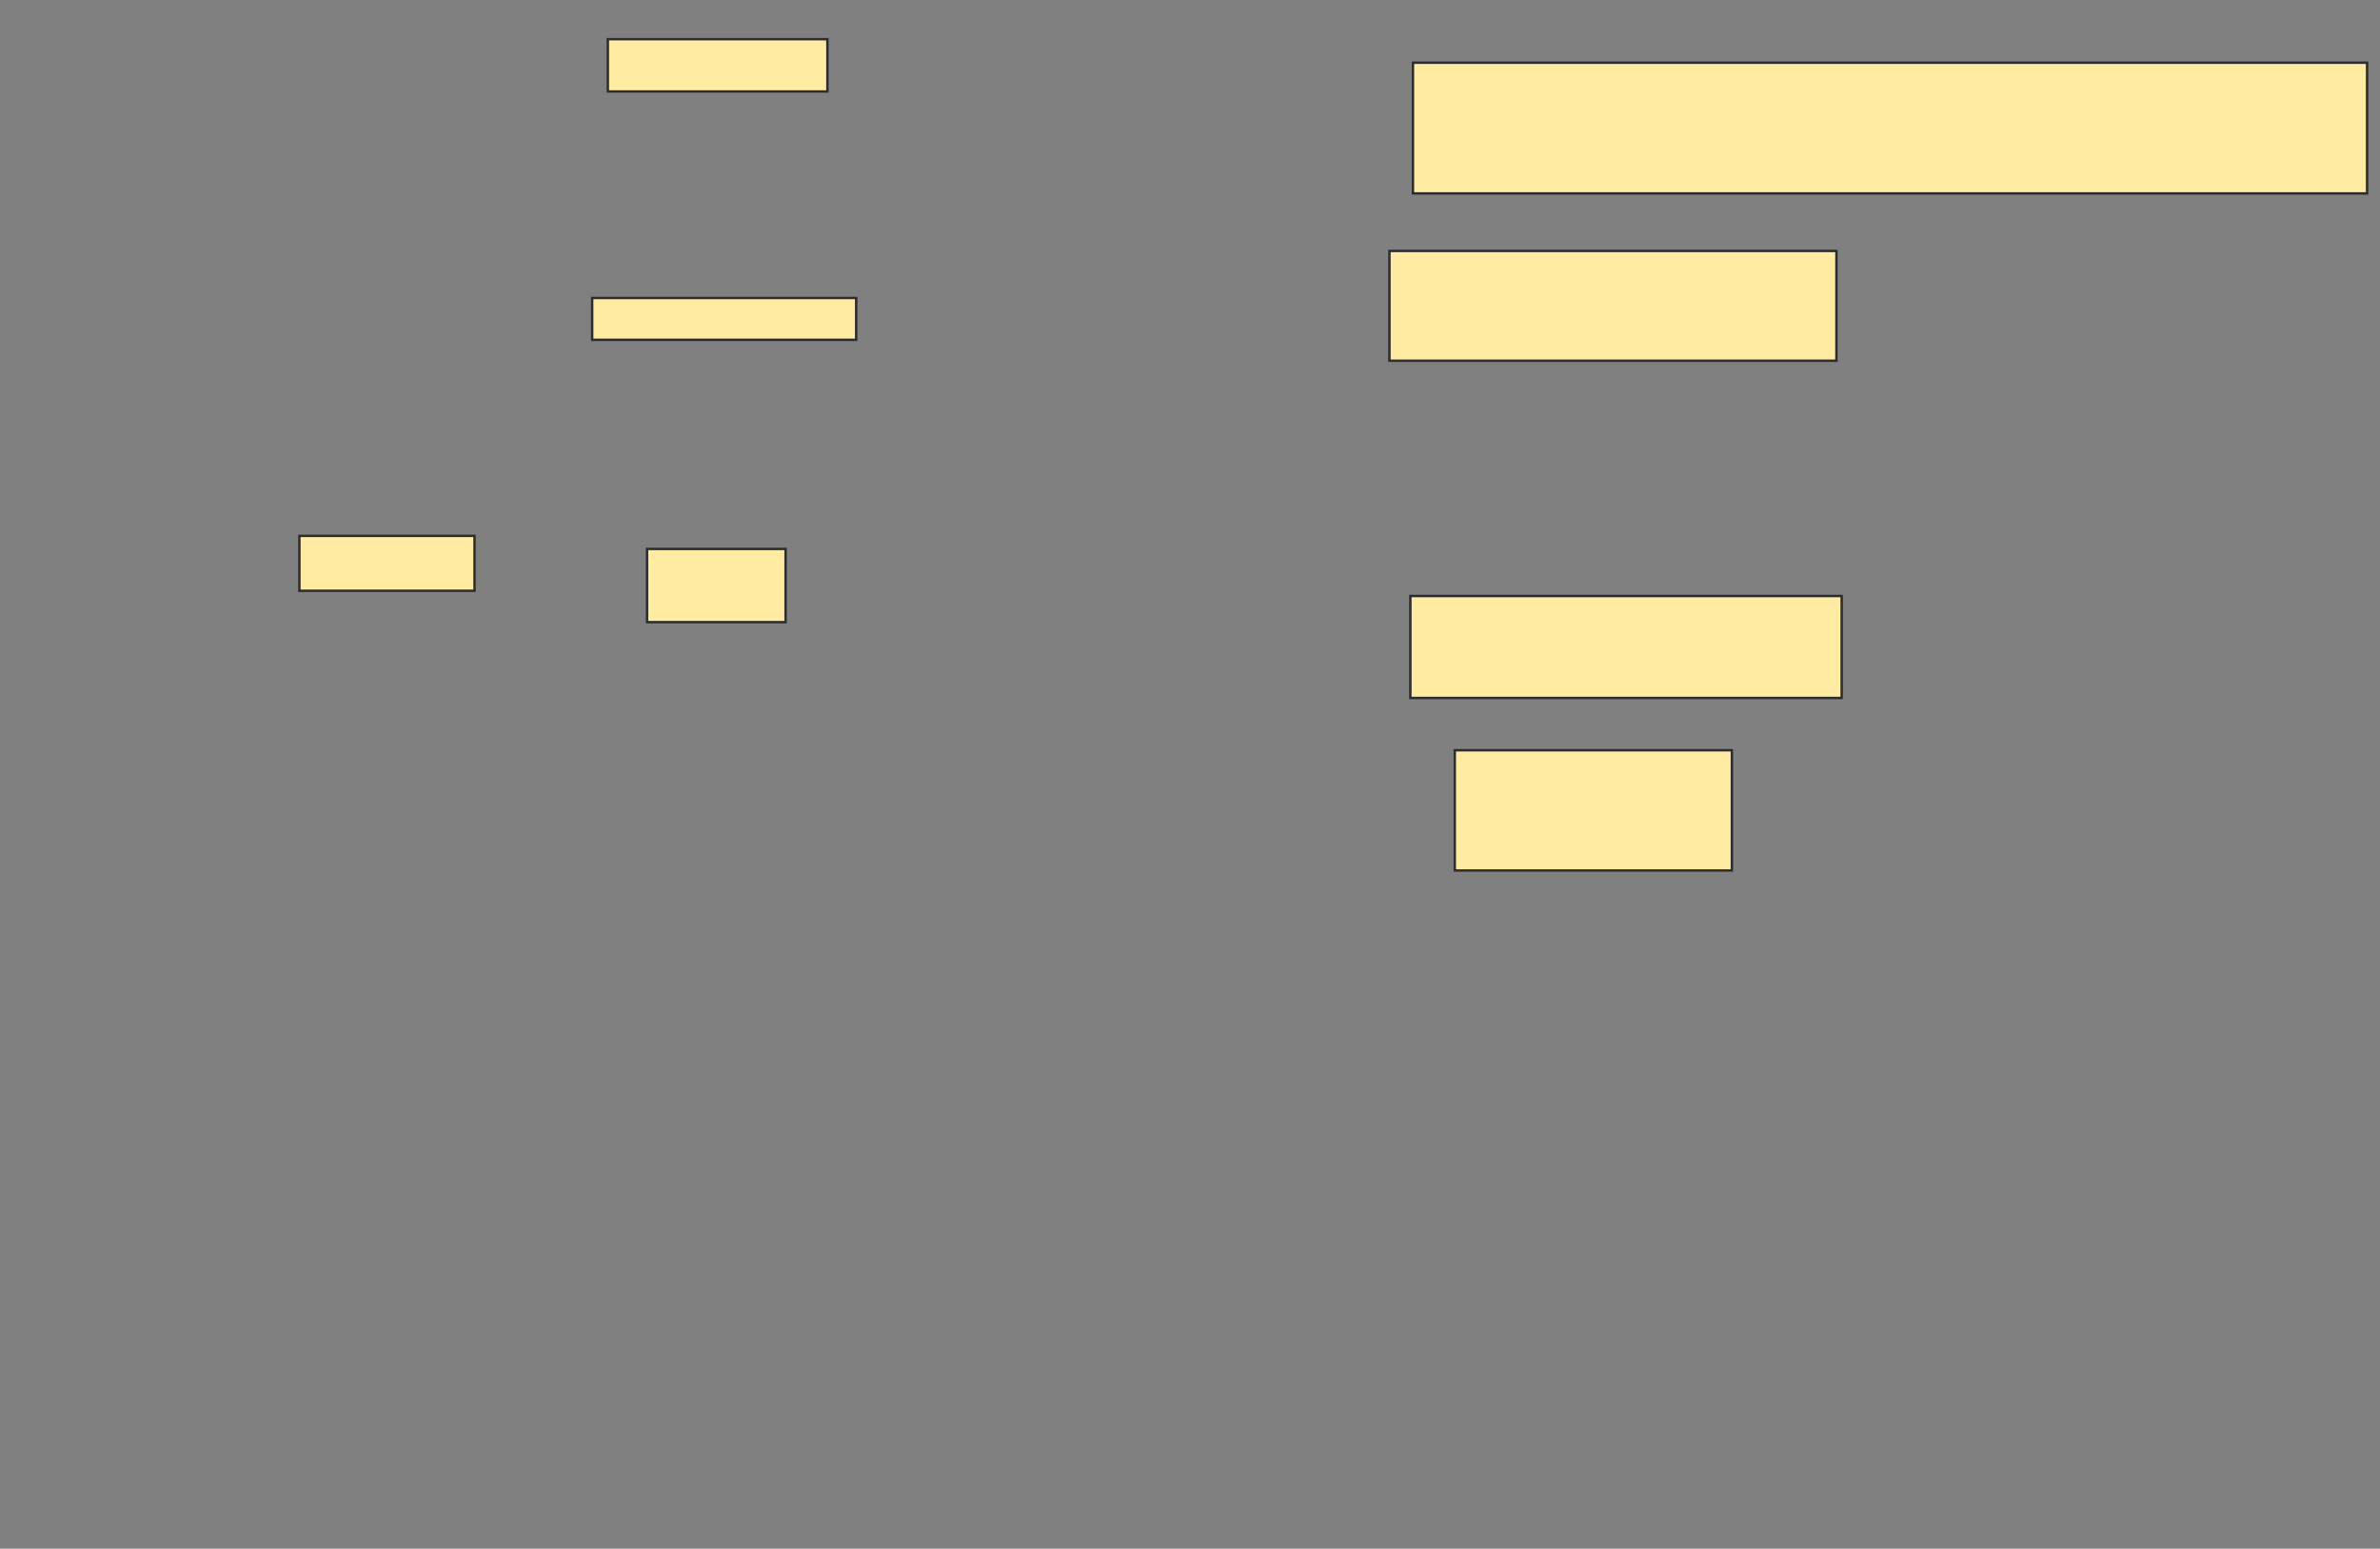 <svg xmlns="http://www.w3.org/2000/svg" width="979" height="637">
 <rect width="100%" height="100%" fill="#808080" stroke="none"/>
 <!-- Created with Image Occlusion Enhanced -->
 <g>
  <title>Labels</title>
 </g>
 <g>
  <title>Masks</title>
  <rect id="426382dadc2c440a9c7b0c4cf287917e-ao-1" height="21.505" width="90.323" y="16.118" x="250.032" stroke="#2D2D2D" fill="#FFEBA2"/>
  <rect id="426382dadc2c440a9c7b0c4cf287917e-ao-2" height="17.204" width="108.602" y="122.57" x="243.581" stroke="#2D2D2D" fill="#FFEBA2"/>
  <rect id="426382dadc2c440a9c7b0c4cf287917e-ao-3" height="53.763" width="392.473" y="25.796" x="581.215" stroke="#2D2D2D" fill="#FFEBA2"/>
  <rect id="426382dadc2c440a9c7b0c4cf287917e-ao-4" height="45.161" width="183.871" y="103.215" x="571.538" stroke="#2D2D2D" fill="#FFEBA2"/>
  
  <rect id="426382dadc2c440a9c7b0c4cf287917e-ao-6" height="22.581" width="72.043" y="220.419" x="123.151" stroke="#2D2D2D" fill="#FFEBA2"/>
  <rect id="426382dadc2c440a9c7b0c4cf287917e-ao-7" height="30.108" width="56.989" y="225.796" x="266.161" stroke="#2D2D2D" fill="#FFEBA2"/>
  <rect id="426382dadc2c440a9c7b0c4cf287917e-ao-8" height="49.462" width="113.978" y="308.591" x="598.419" stroke="#2D2D2D" fill="#FFEBA2"/>
  <rect id="426382dadc2c440a9c7b0c4cf287917e-ao-9" height="41.935" width="177.419" y="245.151" x="580.14" stroke="#2D2D2D" fill="#FFEBA2"/>
 </g>
</svg>